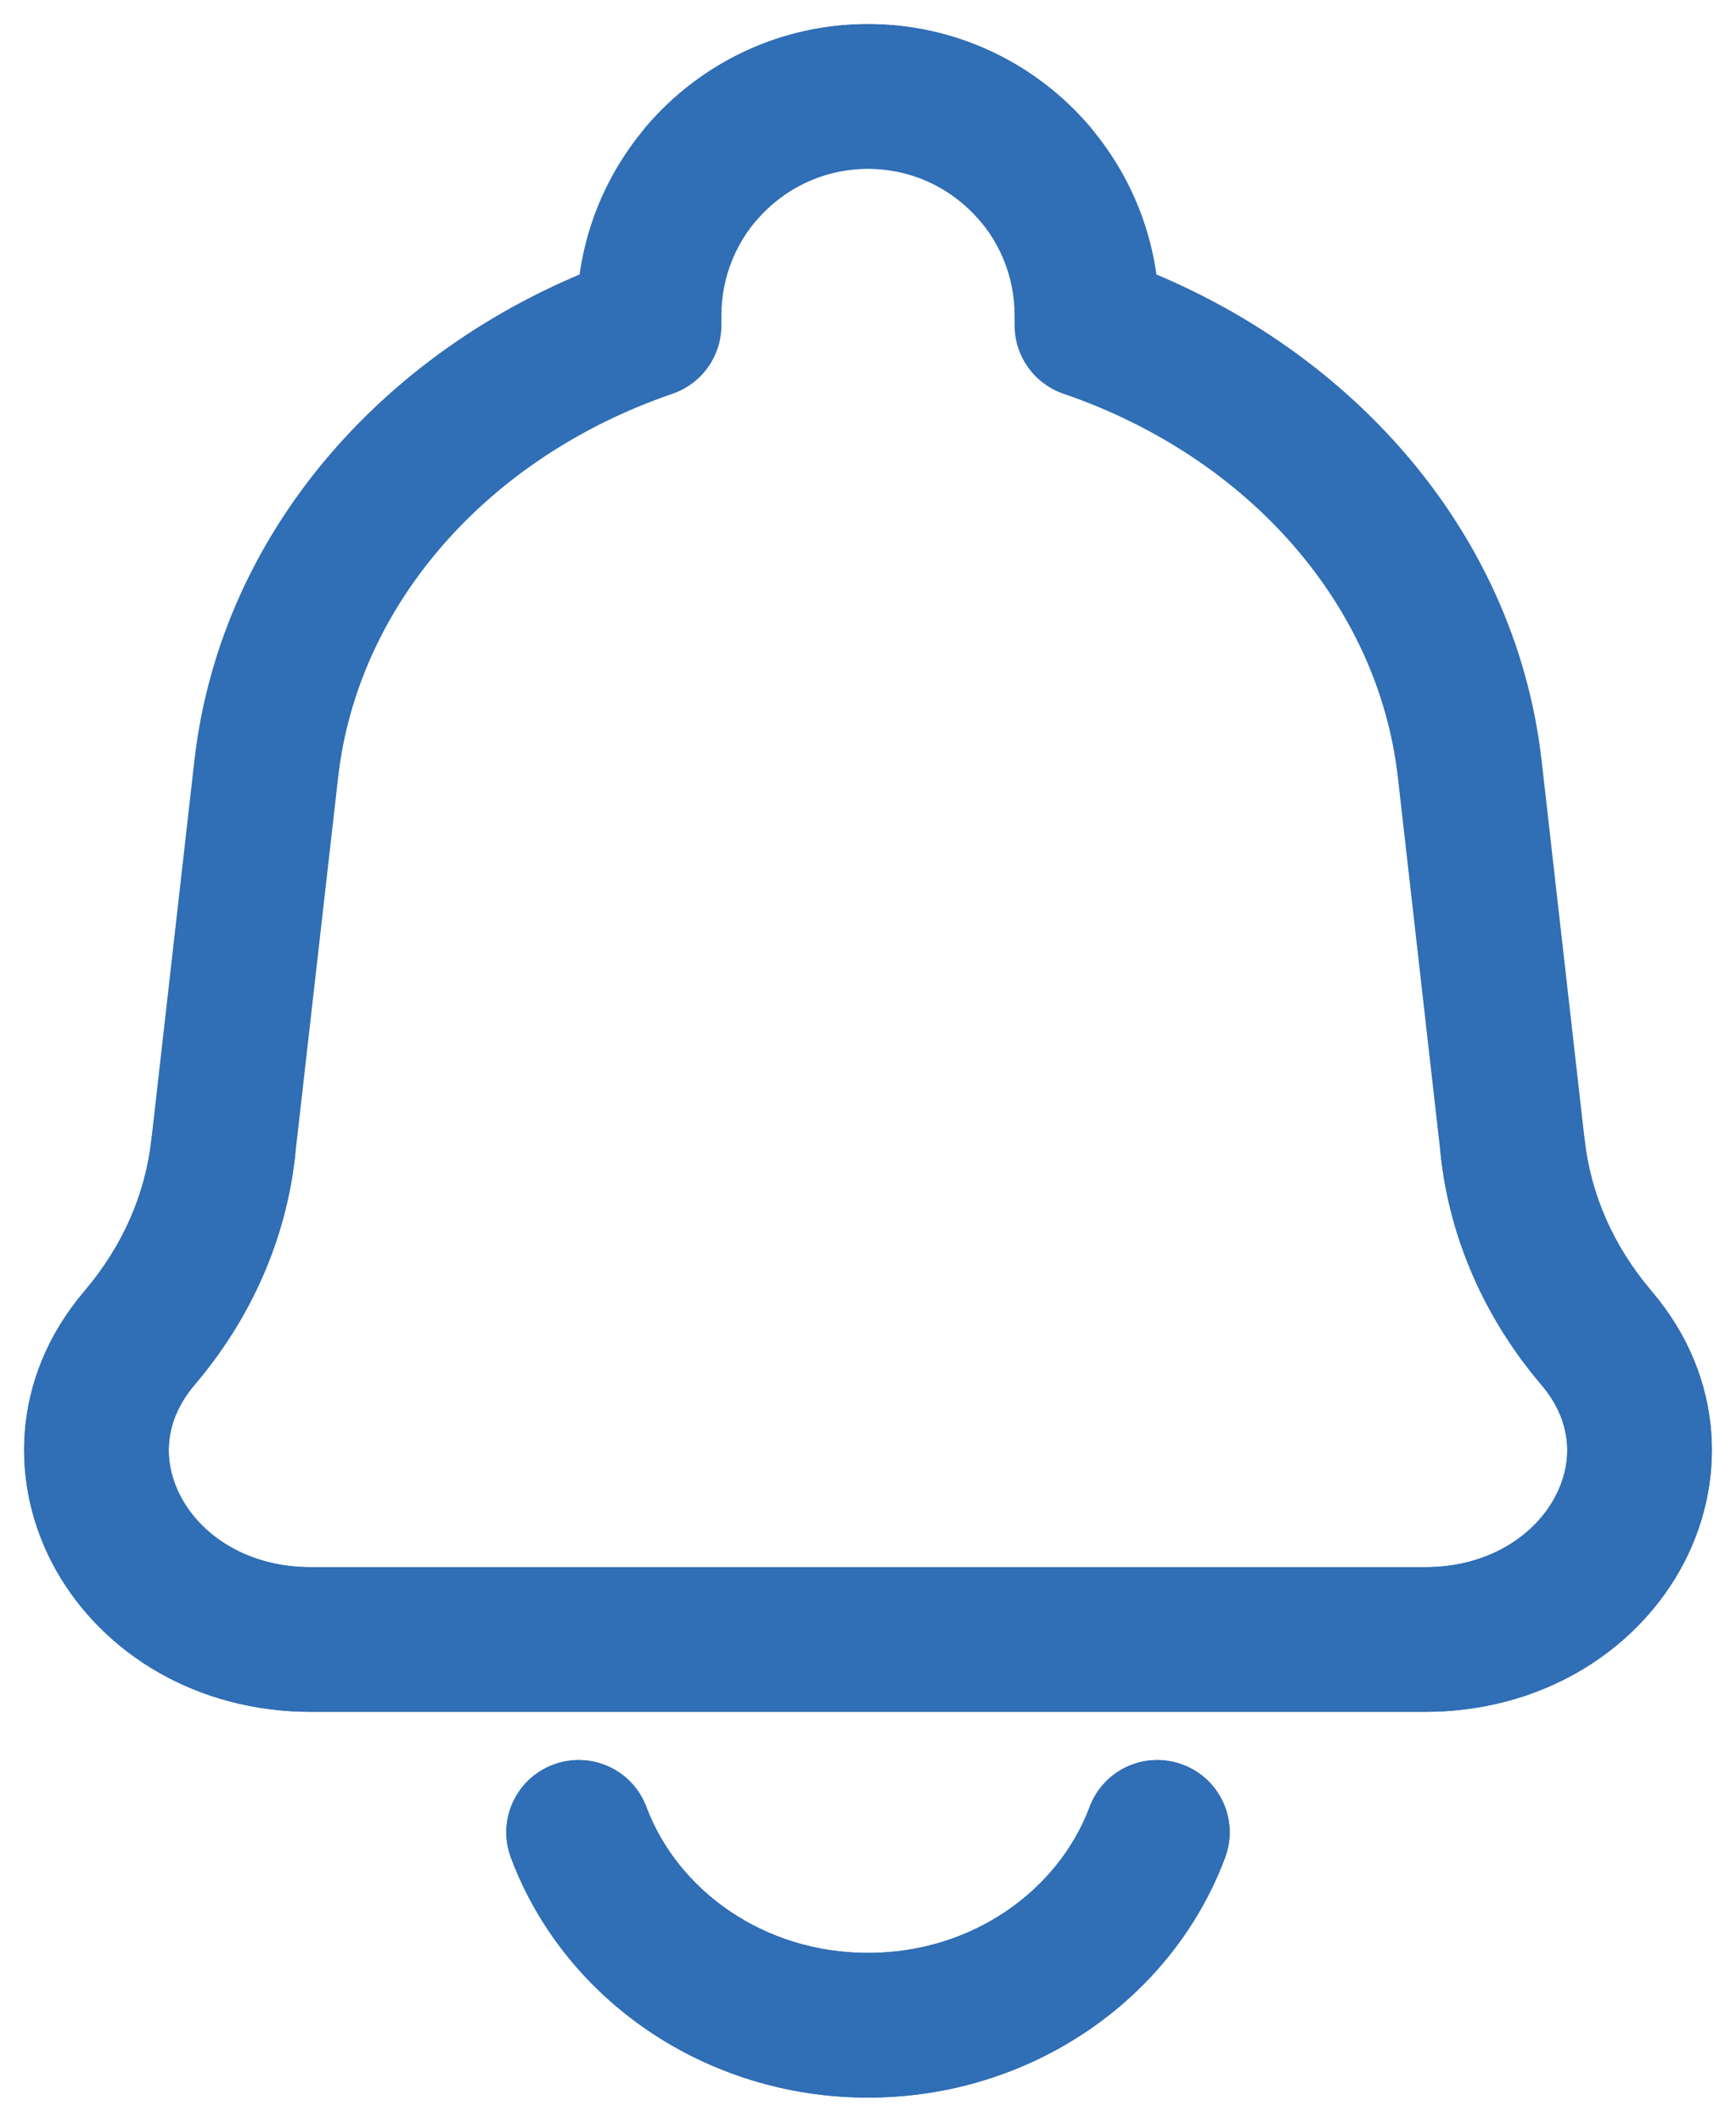 <svg width="18" height="22" viewBox="0 0 18 22" fill="none" xmlns="http://www.w3.org/2000/svg">
<path d="M2.313 11.915L1.568 11.831L1.568 11.831L2.313 11.915ZM2.76 7.975L3.506 8.06L2.76 7.975ZM1.448 13.872L0.877 13.386H0.877L1.448 13.872ZM16.432 11.831C16.385 11.419 16.014 11.123 15.602 11.17C15.191 11.217 14.895 11.588 14.941 12L16.432 11.831ZM16.552 13.872L15.981 14.358L16.552 13.872ZM6.73 3.374L6.973 4.083C7.276 3.979 7.48 3.694 7.48 3.374H6.73ZM10.154 2.281C10.424 2.595 10.897 2.631 11.211 2.361C11.526 2.091 11.562 1.618 11.292 1.303L10.154 2.281ZM12.702 19.263C12.848 18.875 12.651 18.443 12.263 18.298C11.875 18.152 11.443 18.349 11.298 18.737L12.702 19.263ZM6.702 18.737C6.557 18.349 6.125 18.152 5.737 18.298C5.349 18.443 5.152 18.875 5.298 19.263L6.702 18.737ZM14.777 16.25H3.223V17.75H14.777V16.25ZM3.058 12L3.506 8.06L2.015 7.891L1.568 11.831L3.058 12ZM2.019 14.358C2.596 13.68 2.96 12.865 3.058 12L1.568 11.831C1.505 12.385 1.271 12.923 0.877 13.386L2.019 14.358ZM14.941 12C15.04 12.865 15.404 13.68 15.981 14.358L17.123 13.386C16.729 12.923 16.495 12.385 16.432 11.831L14.941 12ZM3.223 16.25C2.568 16.25 2.104 15.926 1.891 15.549C1.684 15.185 1.687 14.748 2.019 14.358L0.877 13.386C0.111 14.285 0.088 15.412 0.586 16.29C1.077 17.154 2.049 17.75 3.223 17.75V16.25ZM14.777 17.75C15.95 17.75 16.923 17.154 17.414 16.29C17.912 15.412 17.889 14.285 17.123 13.386L15.981 14.358C16.313 14.748 16.316 15.185 16.109 15.549C15.896 15.926 15.432 16.25 14.777 16.25V17.75ZM7.48 3.374V3.27H5.98V3.374H7.48ZM3.506 8.06C3.709 6.271 5.056 4.74 6.973 4.083L6.487 2.664C4.119 3.475 2.294 5.43 2.015 7.891L3.506 8.06ZM9 0.25C7.332 0.25 5.98 1.602 5.98 3.27H7.48C7.48 2.43 8.161 1.75 9 1.75V0.25ZM9 1.75C9.461 1.75 9.874 1.955 10.154 2.281L11.292 1.303C10.739 0.66 9.917 0.25 9 0.25V1.75ZM11.298 18.737C10.975 19.598 10.085 20.25 9 20.25V21.75C10.685 21.75 12.152 20.733 12.702 19.263L11.298 18.737ZM9 20.25C7.915 20.25 7.025 19.598 6.702 18.737L5.298 19.263C5.848 20.733 7.315 21.75 9 21.75V20.25Z" fill="#306EB5"/>
<path d="M15.687 11.915L16.432 11.831L16.432 11.831L15.687 11.915ZM15.239 7.975L14.494 8.06L15.239 7.975ZM16.552 13.872L17.123 13.386H17.123L16.552 13.872ZM1.568 11.831C1.615 11.419 1.986 11.123 2.398 11.17C2.809 11.217 3.105 11.588 3.058 12L1.568 11.831ZM1.448 13.872L2.019 14.358L1.448 13.872ZM11.27 3.374L11.027 4.083C10.724 3.979 10.52 3.694 10.52 3.374H11.27ZM7.846 2.281C7.576 2.595 7.103 2.631 6.788 2.361C6.474 2.091 6.438 1.618 6.708 1.303L7.846 2.281ZM5.298 19.263C5.152 18.875 5.349 18.443 5.737 18.298C6.125 18.152 6.557 18.349 6.702 18.737L5.298 19.263ZM11.298 18.737C11.443 18.349 11.875 18.152 12.263 18.298C12.651 18.443 12.848 18.875 12.702 19.263L11.298 18.737ZM3.223 16.25H14.777V17.75H3.223V16.25ZM14.941 12L14.494 8.06L15.985 7.891L16.432 11.831L14.941 12ZM15.981 14.358C15.404 13.68 15.04 12.865 14.941 12L16.432 11.831C16.495 12.385 16.729 12.923 17.123 13.386L15.981 14.358ZM3.058 12C2.96 12.865 2.596 13.68 2.019 14.358L0.877 13.386C1.271 12.923 1.505 12.385 1.568 11.831L3.058 12ZM14.777 16.25C15.432 16.25 15.896 15.926 16.109 15.549C16.316 15.185 16.313 14.748 15.981 14.358L17.123 13.386C17.889 14.285 17.912 15.412 17.414 16.29C16.923 17.154 15.95 17.75 14.777 17.75V16.25ZM3.223 17.75C2.049 17.75 1.077 17.154 0.586 16.29C0.088 15.412 0.111 14.285 0.877 13.386L2.019 14.358C1.687 14.748 1.684 15.185 1.891 15.549C2.104 15.926 2.568 16.25 3.223 16.25V17.75ZM10.52 3.374V3.27H12.02V3.374H10.52ZM14.494 8.06C14.291 6.271 12.944 4.74 11.027 4.083L11.513 2.664C13.881 3.475 15.706 5.43 15.985 7.891L14.494 8.06ZM9 0.25C10.668 0.25 12.02 1.602 12.02 3.27H10.52C10.52 2.43 9.839 1.75 9 1.75V0.25ZM9 1.75C8.539 1.75 8.126 1.955 7.846 2.281L6.708 1.303C7.261 0.66 8.083 0.25 9 0.25V1.75ZM6.702 18.737C7.025 19.598 7.915 20.25 9 20.25V21.75C7.315 21.75 5.848 20.733 5.298 19.263L6.702 18.737ZM9 20.25C10.085 20.25 10.975 19.598 11.298 18.737L12.702 19.263C12.152 20.733 10.685 21.75 9 21.75V20.25Z" fill="#306EB5"/>
</svg>
